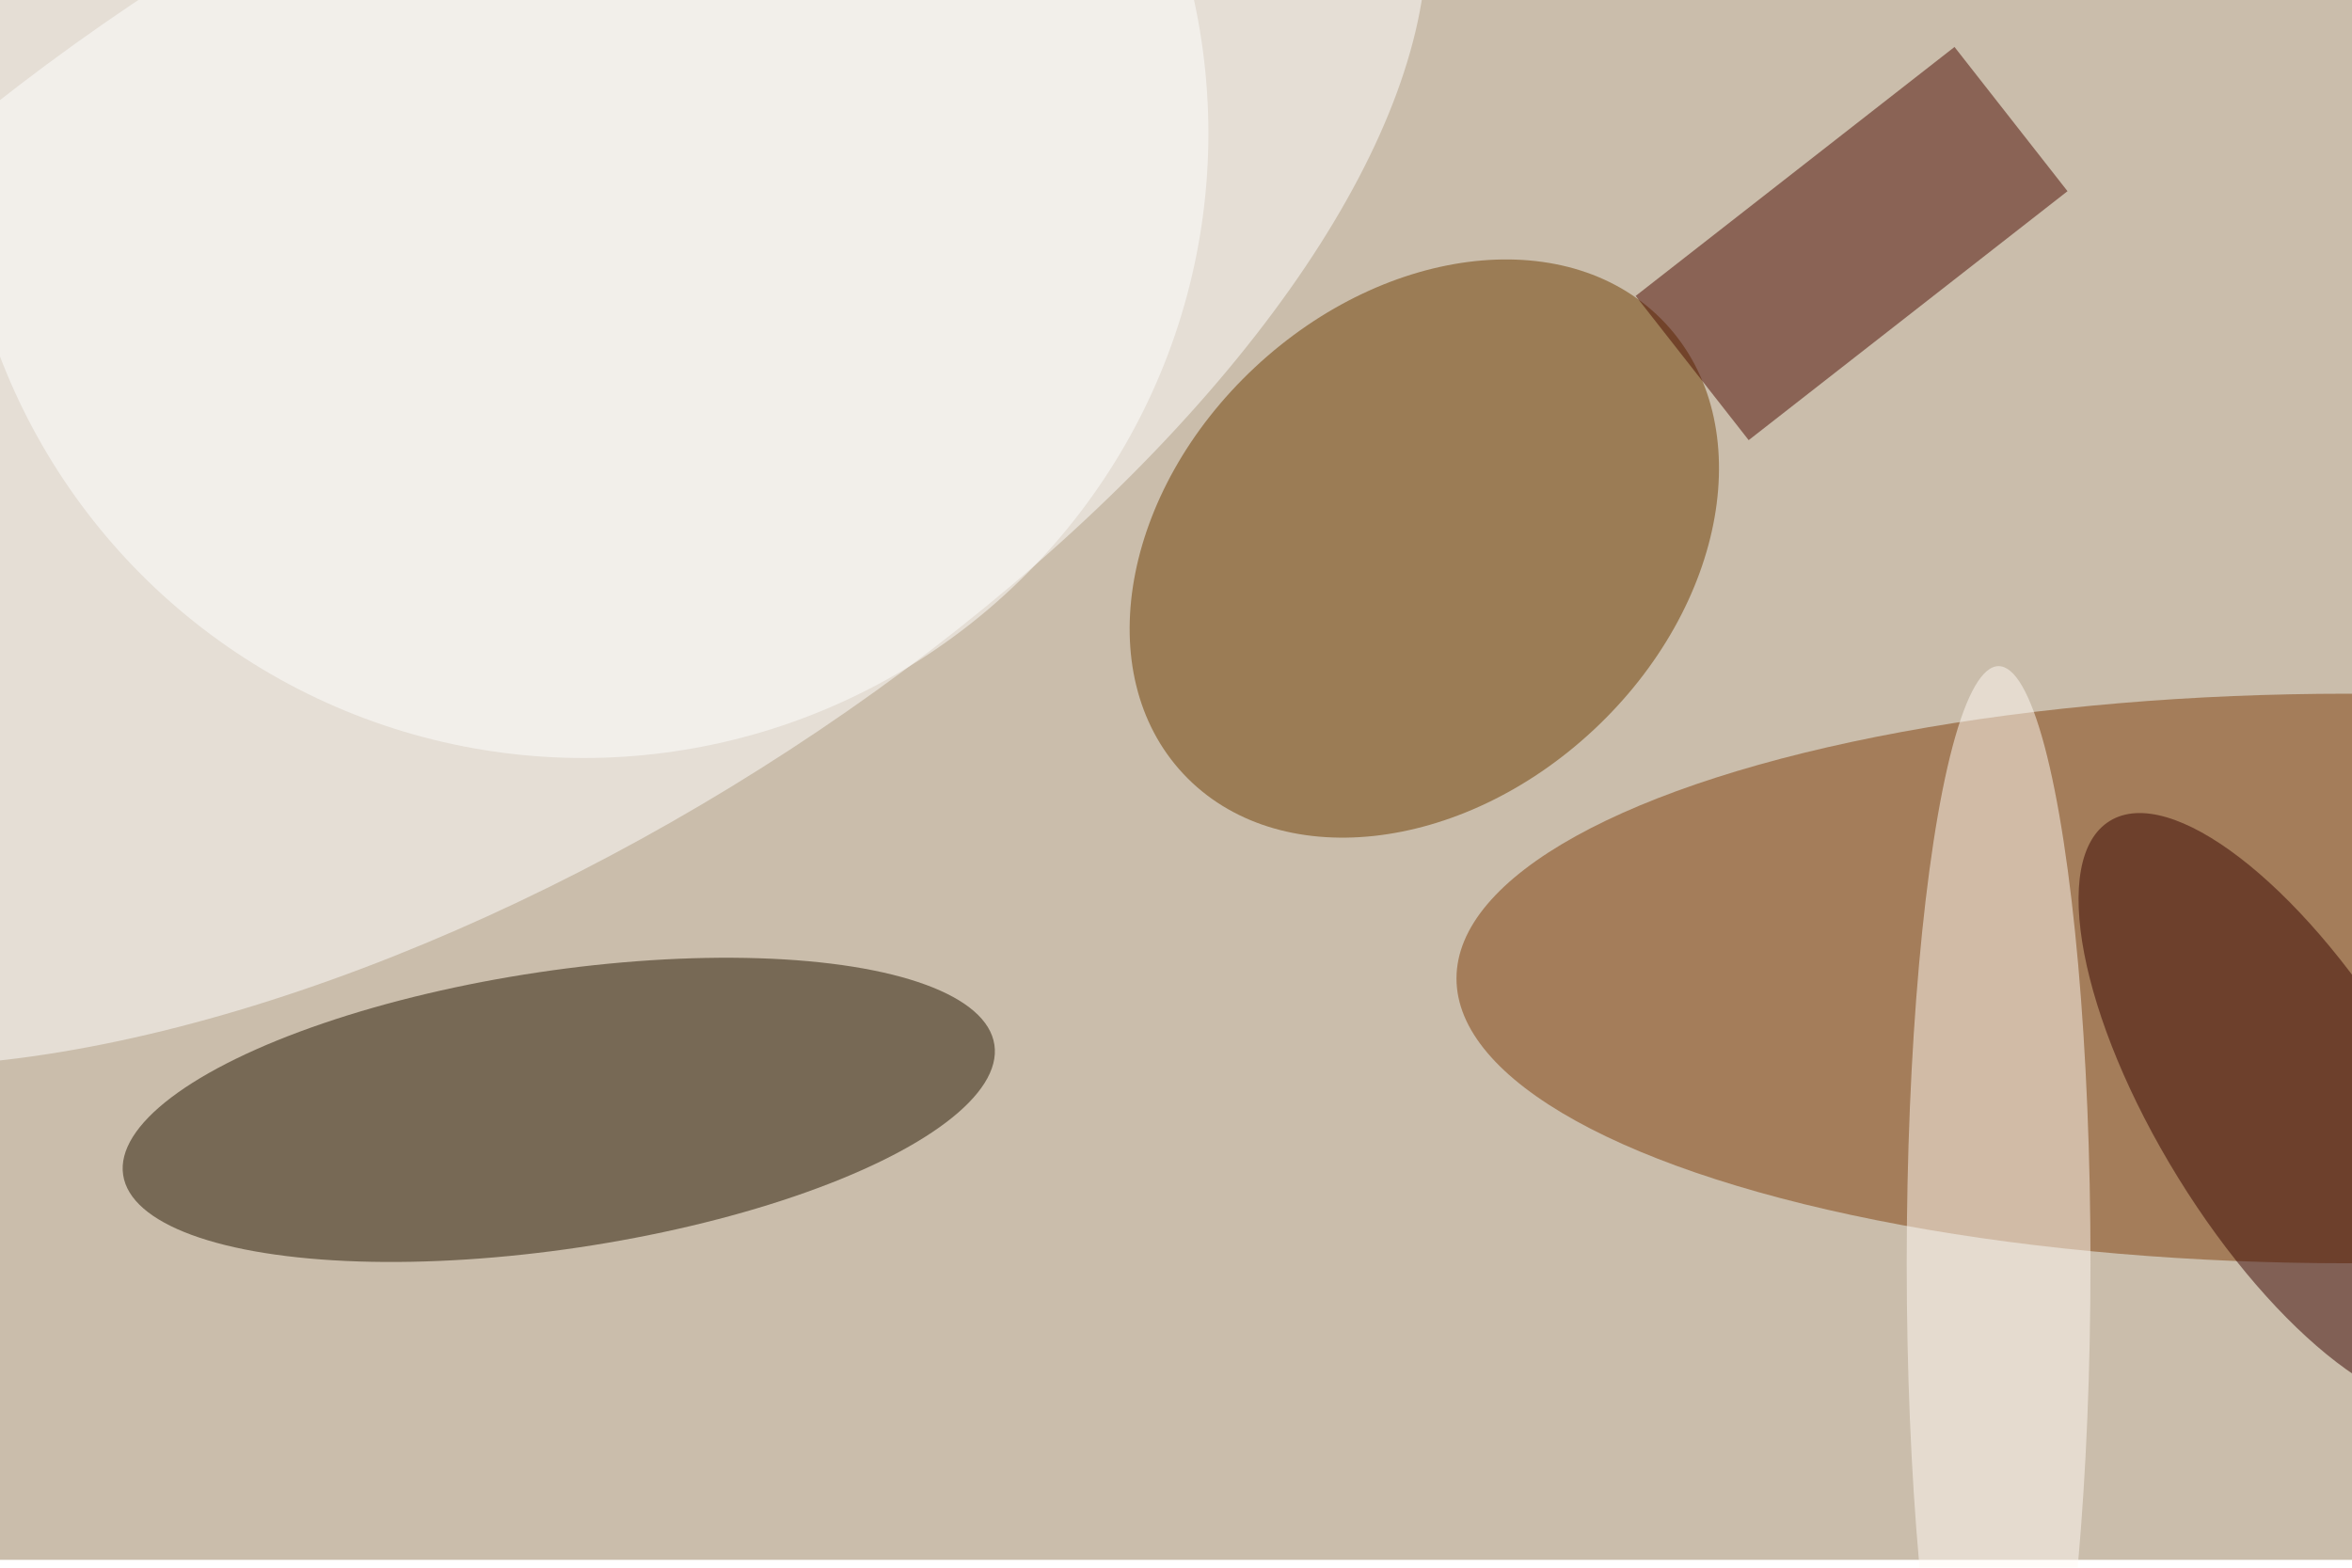 <svg xmlns="http://www.w3.org/2000/svg" viewBox="0 0 900 600"><filter id="b"><feGaussianBlur stdDeviation="12" /></filter><path fill="#cabdab" d="M0 0h900v597H0z"/><g filter="url(#b)" transform="translate(1.8 1.8) scale(3.516)" fill-opacity=".5"><ellipse fill="#241600" rx="1" ry="1" transform="matrix(-47.41 7.085 -2.237 -14.966 60.3 120.3)"/><ellipse fill="#7f3f0b" cx="255" cy="106" rx="97" ry="31"/><ellipse fill="#fff" rx="1" ry="1" transform="matrix(99.741 -60.882 27.856 45.635 51.2 39.5)"/><ellipse fill="#6d3c00" rx="1" ry="1" transform="matrix(-26.238 24.516 -18.436 -19.73 154.5 59.2)"/><path fill="#4b0a00" d="M212.2 4.6l12.3 15.7-34.7 27.1-12.3-15.7z"/><ellipse fill="#fffaf4" cx="217" cy="137" rx="10" ry="65"/><ellipse fill="#fff" cx="63" cy="14" rx="68" ry="68"/><ellipse fill="#390400" rx="1" ry="1" transform="matrix(11.965 -7.383 19.405 31.447 248.5 120.3)"/></g></svg>